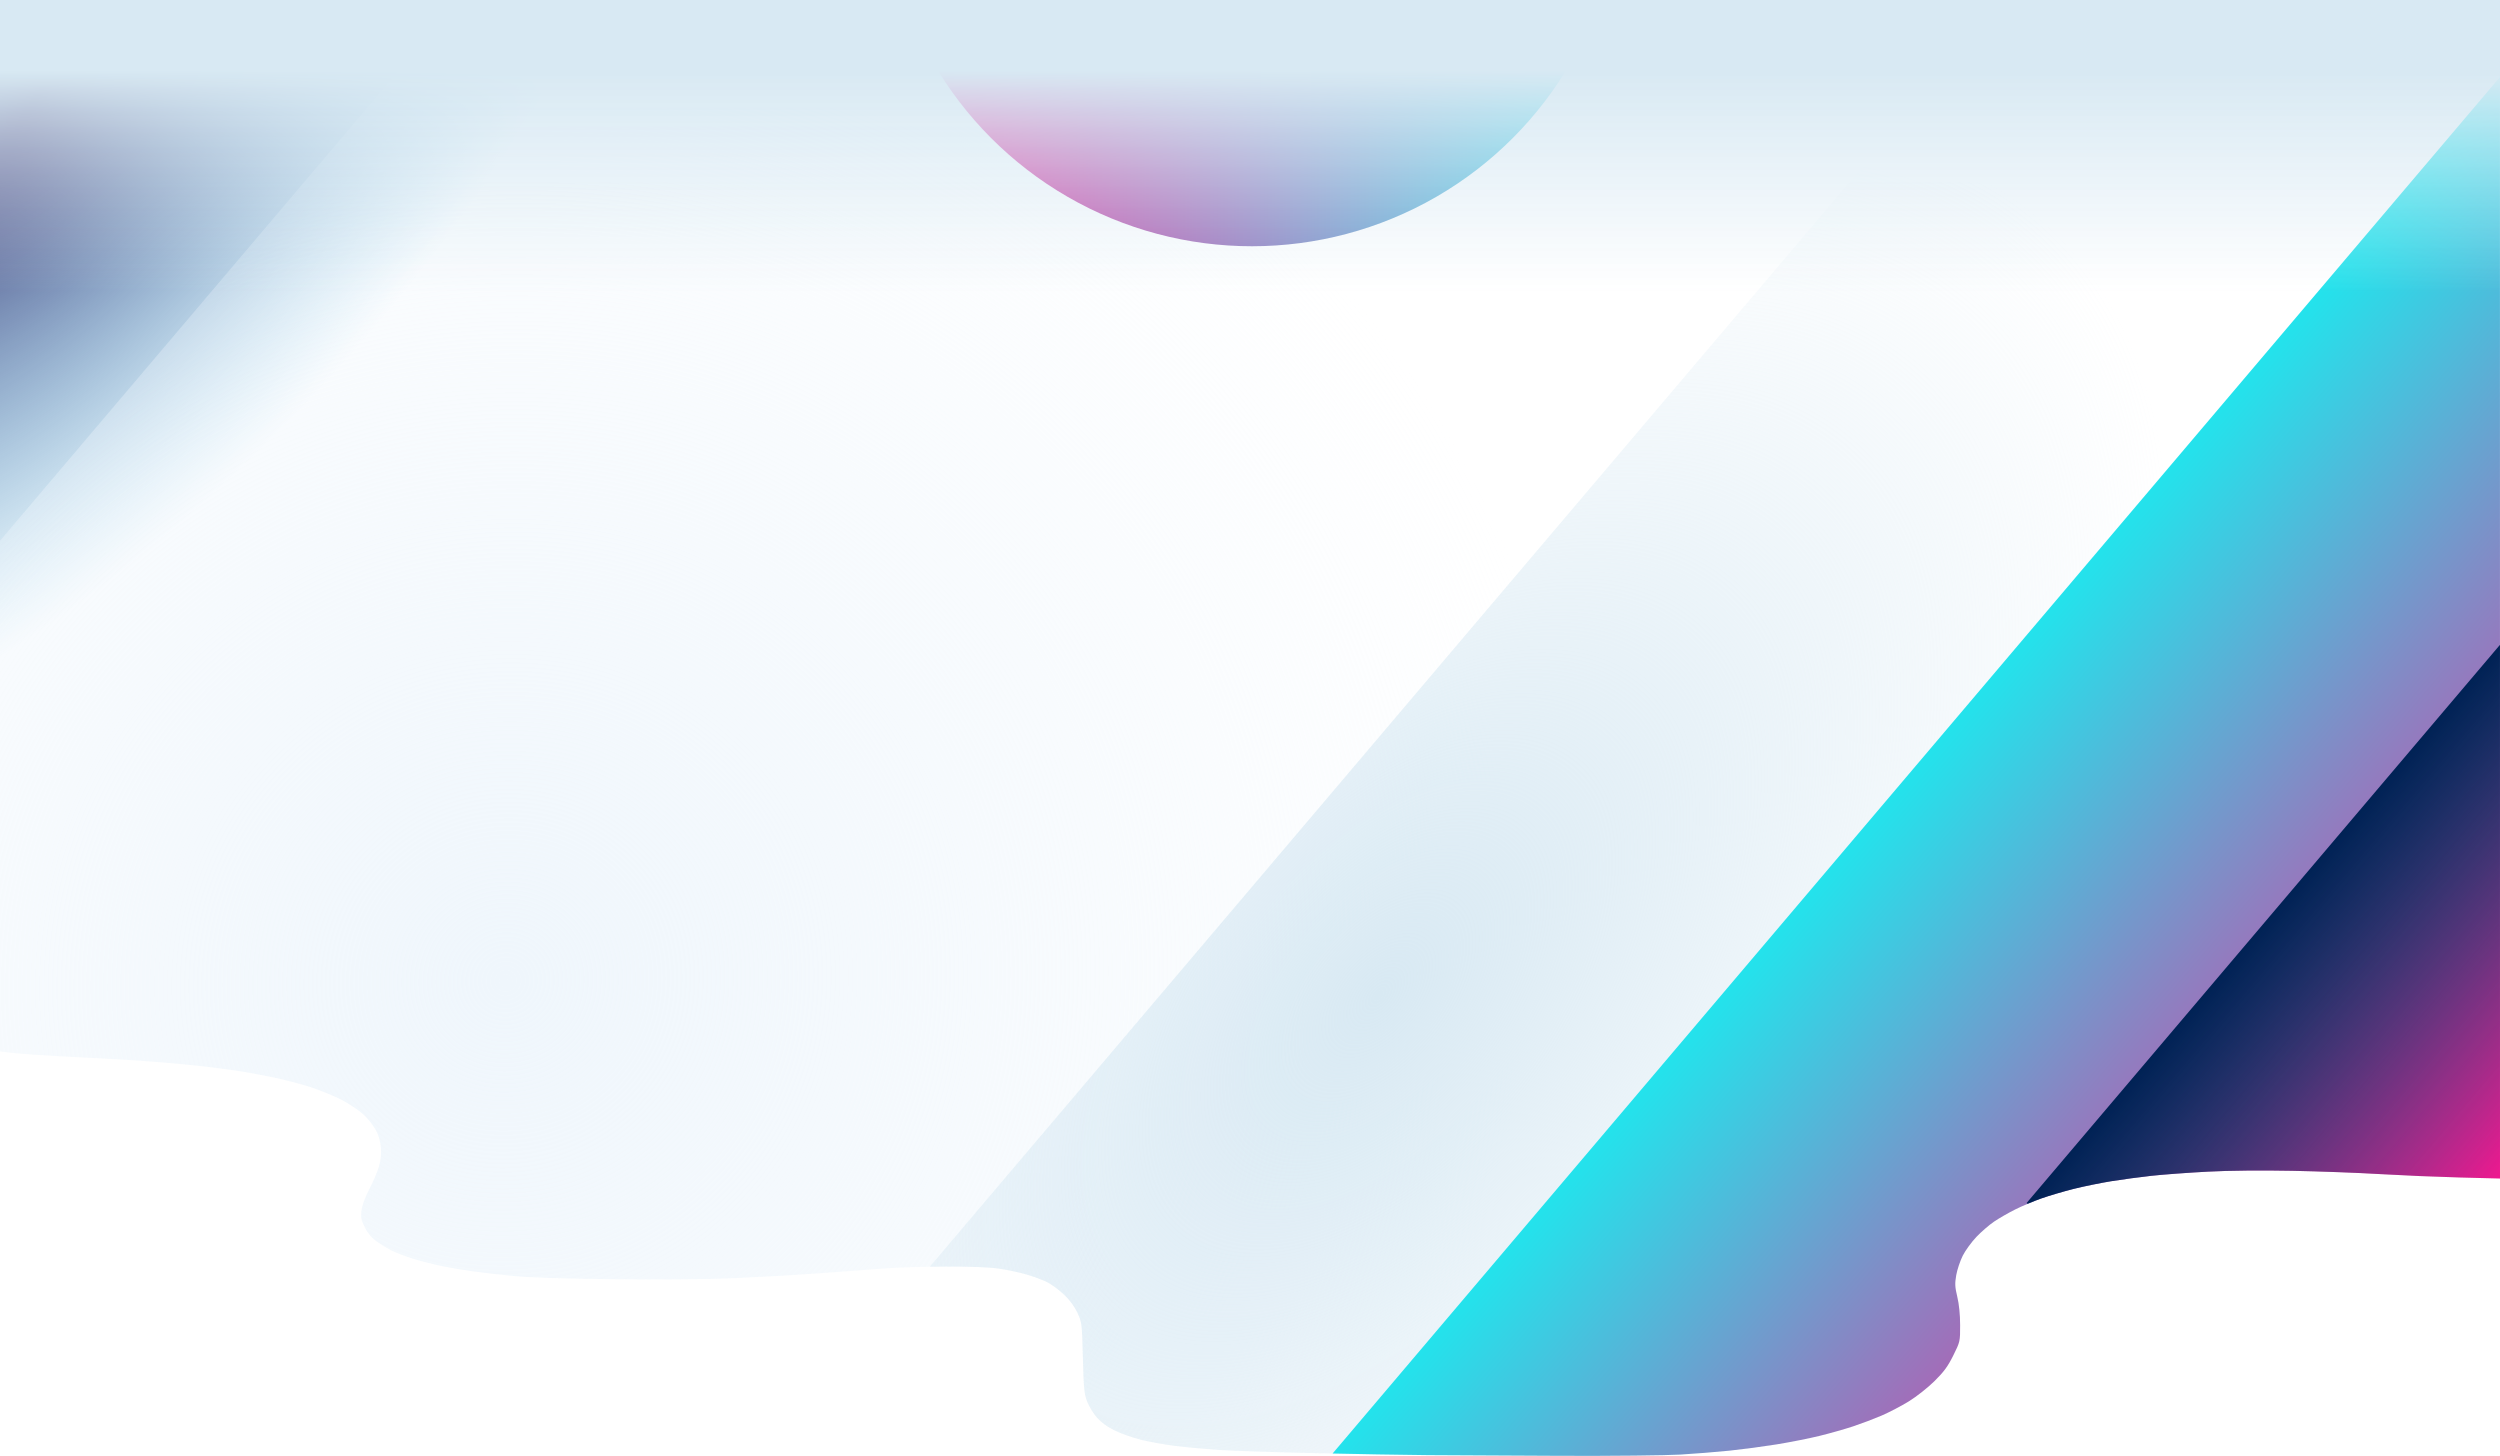 <svg xmlns="http://www.w3.org/2000/svg" xmlns:xlink="http://www.w3.org/1999/xlink" xml:space="preserve" width="1600" height="932" viewBox="0 0 423.333 246.592"><defs><path id="d" stroke-width=".265" d="M129.071-72.283a6554.265 6554.265 0 0 1-17.33 14.542c-2.961 2.469-9.672 7.96-14.911 12.204-5.24 4.243-10.983 8.791-12.764 10.107-1.781 1.315-4.494 3.212-6.029 4.215-1.534 1.003-3.837 2.338-5.116 2.967-1.28.628-3.251 1.375-4.381 1.66-1.321.332-2.625.433-3.652.282-.878-.129-2.233-.577-3.01-.996-1.254-.676-1.855-1.257-5.382-5.2-3.886-4.343-4.006-4.454-5.609-5.204-1.075-.502-2.35-.807-3.713-.887-1.141-.066-2.742.038-3.557.233-.816.195-2.422.776-3.57 1.291-1.148.516-3.054 1.547-4.235 2.291-1.37.863-3.934 2.879-7.078 5.563-2.711 2.315-6.202 5.47-7.756 7.012-1.555 1.542-5.084 5.02-7.844 7.727A569.71 569.71 0 0 1 2.618-4.479C-.785-1.339-6.623 3.698-12.708 8.743c-6.525 5.41-11.001 8.965-13.32 10.576-1.922 1.334-4.562 3.1-5.868 3.922a102.151 102.151 0 0 1-4.63 2.723 59.15 59.15 0 0 1-4.429 2.14c-1.196.502-2.822 1.07-3.612 1.262-.791.193-2.129.401-2.973.464-1.041.076-2.01-.095-3.016-.535-1.248-.546-1.6-.83-2.246-1.803-.482-.726-.976-2.073-1.33-3.629-.312-1.36-.866-3.145-1.233-3.965a8.698 8.698 0 0 0-1.83-2.658c-.788-.791-1.635-1.35-2.625-1.733-.804-.31-2.304-.596-3.333-.634-1.029-.038-3.02.198-4.425.526-1.405.327-3.825 1.122-5.378 1.766-1.553.645-4.107 1.867-5.676 2.717-1.569.85-3.83 2.14-5.026 2.868-1.195.728-3.52 2.221-5.165 3.318-1.646 1.097-4.785 3.286-6.976 4.865a404.046 404.046 0 0 0-8.703 6.51c-2.595 2.002-6.067 4.627-7.715 5.833-1.649 1.206-3.382 2.43-3.852 2.72l-.854.527-57.573-67.882-57.574-67.882 161.425-136.911L90.781-363.064l64.546 76.104 64.546 76.103-5.414 4.354a479.849 479.849 0 0 1-10.61 8.248c-2.859 2.143-8.106 6.264-11.66 9.16-4.011 3.265-8.112 6.814-10.804 9.35-2.387 2.248-5.452 5.26-6.812 6.695a162.68 162.68 0 0 0-4.641 5.15c-1.194 1.399-2.995 3.694-4.001 5.1-1.007 1.407-2.404 3.539-3.105 4.738-.7 1.199-1.685 3.146-2.188 4.328-.503 1.182-1.13 2.928-1.392 3.88-.263.953-.534 2.705-.601 3.894-.068 1.19.066 2.948.296 3.908.231.96.812 2.412 1.29 3.227.734 1.25 1.127 1.67 2.513 2.685 1.037.759 2.313 1.99 3.457 3.335 1.802 2.117 1.819 2.148 2.446 4.678.497 2.003.578 3.152.38 5.375-.138 1.555-.627 3.981-1.087 5.392-.46 1.41-1.342 3.584-1.96 4.83a72.77 72.77 0 0 1-2.5 4.52c-.757 1.241-2.24 3.45-3.296 4.91-1.056 1.458-3.135 4.073-4.619 5.81a167.88 167.88 0 0 1-5.37 5.941 239.845 239.845 0 0 1-5.925 5.898c-1.79 1.714-8.63 7.64-15.199 13.168z"/><path id="e" stroke-width=".265" d="M129.071-72.283a6556.556 6556.556 0 0 1-17.33 14.542c-2.961 2.469-9.672 7.96-14.911 12.204-5.24 4.243-10.983 8.791-12.764 10.107-1.781 1.315-4.494 3.212-6.029 4.215-1.534 1.003-3.837 2.338-5.116 2.967-1.28.628-3.251 1.375-4.381 1.66-1.321.332-2.625.433-3.652.282-.878-.129-2.233-.577-3.01-.996-1.254-.676-1.855-1.257-5.382-5.2-3.886-4.343-4.006-4.454-5.609-5.204-1.075-.502-2.35-.807-3.713-.887-1.141-.066-2.742.038-3.557.233-.816.195-2.422.776-3.57 1.291-1.148.516-3.054 1.547-4.235 2.291-1.37.863-3.934 2.879-7.078 5.563-2.711 2.315-6.202 5.47-7.756 7.012-1.555 1.542-5.084 5.02-7.844 7.727A569.71 569.71 0 0 1 2.618-4.479C-.785-1.339-6.623 3.698-12.708 8.743c-6.525 5.41-11.001 8.965-13.32 10.576-1.922 1.334-4.562 3.1-5.868 3.922a102.151 102.151 0 0 1-4.63 2.723 59.15 59.15 0 0 1-4.429 2.14c-1.196.502-2.822 1.07-3.612 1.262-.791.193-2.129.401-2.973.464-1.041.076-2.01-.095-3.016-.535-1.248-.546-1.6-.83-2.246-1.803-.482-.726-.976-2.073-1.33-3.629-.312-1.36-.866-3.145-1.233-3.965a8.698 8.698 0 0 0-1.83-2.658c-.788-.791-1.635-1.35-2.625-1.733-.804-.31-2.304-.596-3.333-.634-1.029-.038-3.02.198-4.425.526-1.405.327-3.825 1.122-5.378 1.766-1.553.645-4.107 1.867-5.676 2.717-1.569.85-3.83 2.14-5.026 2.868-1.195.728-3.52 2.221-5.165 3.318-1.646 1.097-4.785 3.286-6.976 4.865a404.047 404.047 0 0 0-8.703 6.51c-2.595 2.002-6.067 4.627-7.715 5.833-1.649 1.206-3.382 2.43-3.852 2.72l-.854.527-57.573-67.882-57.574-67.882 161.425-136.911L90.781-363.064l64.546 76.104 64.546 76.103-5.414 4.354a479.849 479.849 0 0 1-10.61 8.248c-2.859 2.143-8.106 6.264-11.66 9.16-4.011 3.265-8.112 6.814-10.804 9.35-2.387 2.248-5.452 5.26-6.812 6.695a162.68 162.68 0 0 0-4.641 5.15c-1.194 1.399-2.995 3.694-4.001 5.1-1.007 1.407-2.404 3.539-3.105 4.738-.7 1.199-1.685 3.146-2.188 4.328-.503 1.182-1.13 2.928-1.392 3.88-.263.953-.534 2.705-.601 3.894-.068 1.19.066 2.948.296 3.908.231.96.812 2.412 1.29 3.227.734 1.25 1.127 1.67 2.513 2.685 1.037.759 2.313 1.99 3.457 3.335 1.802 2.117 1.819 2.148 2.446 4.678.497 2.003.578 3.152.38 5.375-.138 1.555-.627 3.981-1.087 5.392-.46 1.41-1.342 3.584-1.96 4.83a72.77 72.77 0 0 1-2.5 4.52c-.757 1.241-2.24 3.45-3.296 4.91-1.056 1.458-3.135 4.073-4.619 5.81-1.484 1.737-3.9 4.41-5.37 5.941a239.838 239.838 0 0 1-5.925 5.898c-1.79 1.714-8.63 7.64-15.199 13.168z" opacity=".582"/></defs><defs><linearGradient id="g"><stop offset="0" stop-color="#3a2766"/><stop offset="1" stop-color="#209bd5" stop-opacity="0"/></linearGradient><linearGradient id="c"><stop offset="0" stop-color="#025"/><stop offset="1" stop-color="#025" stop-opacity="0"/></linearGradient><linearGradient id="a"><stop offset="0" stop-color="#23e3ec"/><stop offset="1" stop-color="#ff1793"/></linearGradient><linearGradient id="b"><stop offset="0" stop-color="#d8e9f3"/><stop offset="1" stop-color="#d8e9f3" stop-opacity="0"/></linearGradient><linearGradient id="f"><stop offset="0" stop-color="#eff6fc"/><stop offset="1" stop-color="#eff6fc" stop-opacity="0"/></linearGradient><linearGradient xlink:href="#a" id="n" x1="99.227" x2="219.873" y1="-198.563" y2="-198.563" gradientUnits="userSpaceOnUse"/><linearGradient xlink:href="#a" id="r" x1="18.422" x2="143.212" y1="-197.317" y2="-197.317" gradientUnits="userSpaceOnUse"/><linearGradient xlink:href="#b" id="t" x1="328.154" x2="328.154" y1="-227.814" y2="-190.226" gradientTransform="matrix(.899 0 0 1 8.929 21.636)" gradientUnits="userSpaceOnUse"/><linearGradient xlink:href="#c" id="p" x1="157.652" x2="219.873" y1="-261.675" y2="-261.675" gradientTransform="translate(3.765 4.44)" gradientUnits="userSpaceOnUse"/><clipPath id="s" clipPathUnits="userSpaceOnUse"><path stroke-width=".265" d="M145.19 28.36c-8.587-.032-18.766-.085-22.623-.118-3.856-.033-12.526-.185-19.266-.338-6.74-.153-14.063-.4-16.272-.549-2.21-.148-5.505-.456-7.324-.684-1.82-.228-4.439-.7-5.821-1.047-1.383-.349-3.37-1.054-4.415-1.568-1.222-.601-2.281-1.367-2.967-2.147-.587-.666-1.33-1.884-1.652-2.706-.519-1.327-.602-2.159-.741-7.447-.154-5.826-.174-5.988-.911-7.597-.495-1.078-1.271-2.136-2.258-3.078-.828-.789-2.116-1.744-2.864-2.123-.748-.38-2.349-.975-3.558-1.325-1.209-.349-3.329-.795-4.711-.992-1.603-.227-4.862-.349-8.996-.336-3.565.012-8.268.16-10.451.331-2.183.17-7.124.54-10.98.82-3.857.28-10.375.65-14.486.822-4.627.193-12.337.258-20.24.17-8.477-.094-14.19-.279-17-.55-2.329-.226-5.484-.588-7.012-.805a102.15 102.15 0 0 1-5.291-.918 59.15 59.15 0 0 1-4.763-1.233c-1.237-.39-2.844-1.009-3.572-1.373a22.072 22.072 0 0 1-2.566-1.57c-.844-.615-1.472-1.373-1.954-2.358-.6-1.224-.685-1.668-.548-2.828.103-.865.597-2.212 1.333-3.629.643-1.238 1.374-2.958 1.625-3.82a8.698 8.698 0 0 0 .323-3.211c-.089-1.114-.373-2.087-.88-3.02-.413-.757-1.372-1.945-2.132-2.64-.76-.694-2.432-1.802-3.715-2.46-1.284-.66-3.643-1.619-5.244-2.132-1.6-.513-4.34-1.233-6.086-1.6a140.267 140.267 0 0 0-5.688-1.063 184.249 184.249 0 0 0-6.086-.81c-1.964-.228-5.774-.59-8.466-.803a404.038 404.038 0 0 0-10.848-.664c-3.274-.152-7.62-.395-9.657-.542-2.038-.146-4.151-.334-4.697-.417l-.992-.15v-178.019h423.333v199.58l-6.945-.183c-3.82-.1-9.862-.358-13.427-.572-3.566-.215-10.233-.466-14.817-.557-5.171-.104-10.594-.05-14.288.143-3.274.17-7.56.485-9.525.7-1.964.215-5.056.632-6.871.926-1.815.294-4.672.88-6.35 1.3-1.678.423-4.122 1.145-5.432 1.606-1.31.461-3.32 1.31-4.468 1.886-1.148.576-2.755 1.502-3.572 2.058-.817.557-2.156 1.718-2.977 2.581-.82.863-1.856 2.29-2.301 3.172-.445.881-.942 2.365-1.104 3.296-.249 1.428-.22 2.002.18 3.673.3 1.249.476 3.013.48 4.779.004 2.78-.004 2.815-1.162 5.15-.916 1.849-1.597 2.778-3.186 4.345-1.112 1.096-3.054 2.63-4.317 3.409-1.263.779-3.342 1.865-4.619 2.415a72.775 72.775 0 0 1-4.831 1.83c-1.38.457-3.94 1.183-5.689 1.612-1.749.43-5.025 1.08-7.28 1.444a167.76 167.76 0 0 1-7.938 1.058c-2.11.217-5.86.517-8.335.665-2.473.149-11.522.244-20.108.212z"/></clipPath><clipPath id="o" clipPathUnits="userSpaceOnUse"><use xlink:href="#d" stroke-width=".265"/></clipPath><clipPath id="m" clipPathUnits="userSpaceOnUse"><use xlink:href="#d" stroke-width=".265"/></clipPath><clipPath id="k" clipPathUnits="userSpaceOnUse"><use xlink:href="#d" stroke-width=".265"/></clipPath><clipPath id="q" clipPathUnits="userSpaceOnUse"><use xlink:href="#e" stroke-width=".265" opacity=".582"/></clipPath><clipPath id="i" clipPathUnits="userSpaceOnUse"><use xlink:href="#e" stroke-width=".265"/></clipPath><radialGradient xlink:href="#f" id="j" cx="86.787" cy="-134.751" r="155.317" fx="86.787" fy="-134.751" gradientTransform="matrix(-.401 1.12 -1.099 -.393 -172.616 -168.13)" gradientUnits="userSpaceOnUse"/><radialGradient xlink:href="#b" id="l" cx="55.021" cy="-146.318" r="96.563" fx="55.021" fy="-146.318" gradientTransform="matrix(1 0 0 1.791 0 150.367)" gradientUnits="userSpaceOnUse"/><radialGradient xlink:href="#g" id="h" cx="-187.007" cy="-82.818" r="54.765" fx="-187.007" fy="-82.818" gradientTransform="matrix(1.255 .043 -.091 2.679 10.422 148.844)" gradientUnits="userSpaceOnUse"/></defs><g transform="translate(119.262 218.167)"><path fill="url(#h)" d="M-327.294-185.614h204.754V53.822h-204.754z" clip-path="url(#i)" transform="rotate(40.3)"/><path fill="url(#j)" d="M-172.838-316.025h310.635V47.226h-310.635z" clip-path="url(#k)" transform="rotate(40.3)"/><path fill="url(#l)" d="M26.747-365.119h297.521v347.916H26.747z" clip-path="url(#m)" transform="rotate(40.3)"/><path fill="url(#n)" d="M99.227-381.978h297.521v347.916H99.227z" clip-path="url(#o)" transform="rotate(40.3)"/><path fill="url(#p)" d="M161.417-503.764h297.521v347.916H161.417z" clip-path="url(#q)" transform="rotate(40.3)"/><circle cx="80.817" cy="-238.863" r="62.395" fill="url(#r)" clip-path="url(#s)" transform="matrix(-1 0 0 1 173.553 0)"/><path fill="url(#t)" d="M-119.262-218.167h423.333v77.354h-423.333z"/></g></svg>
